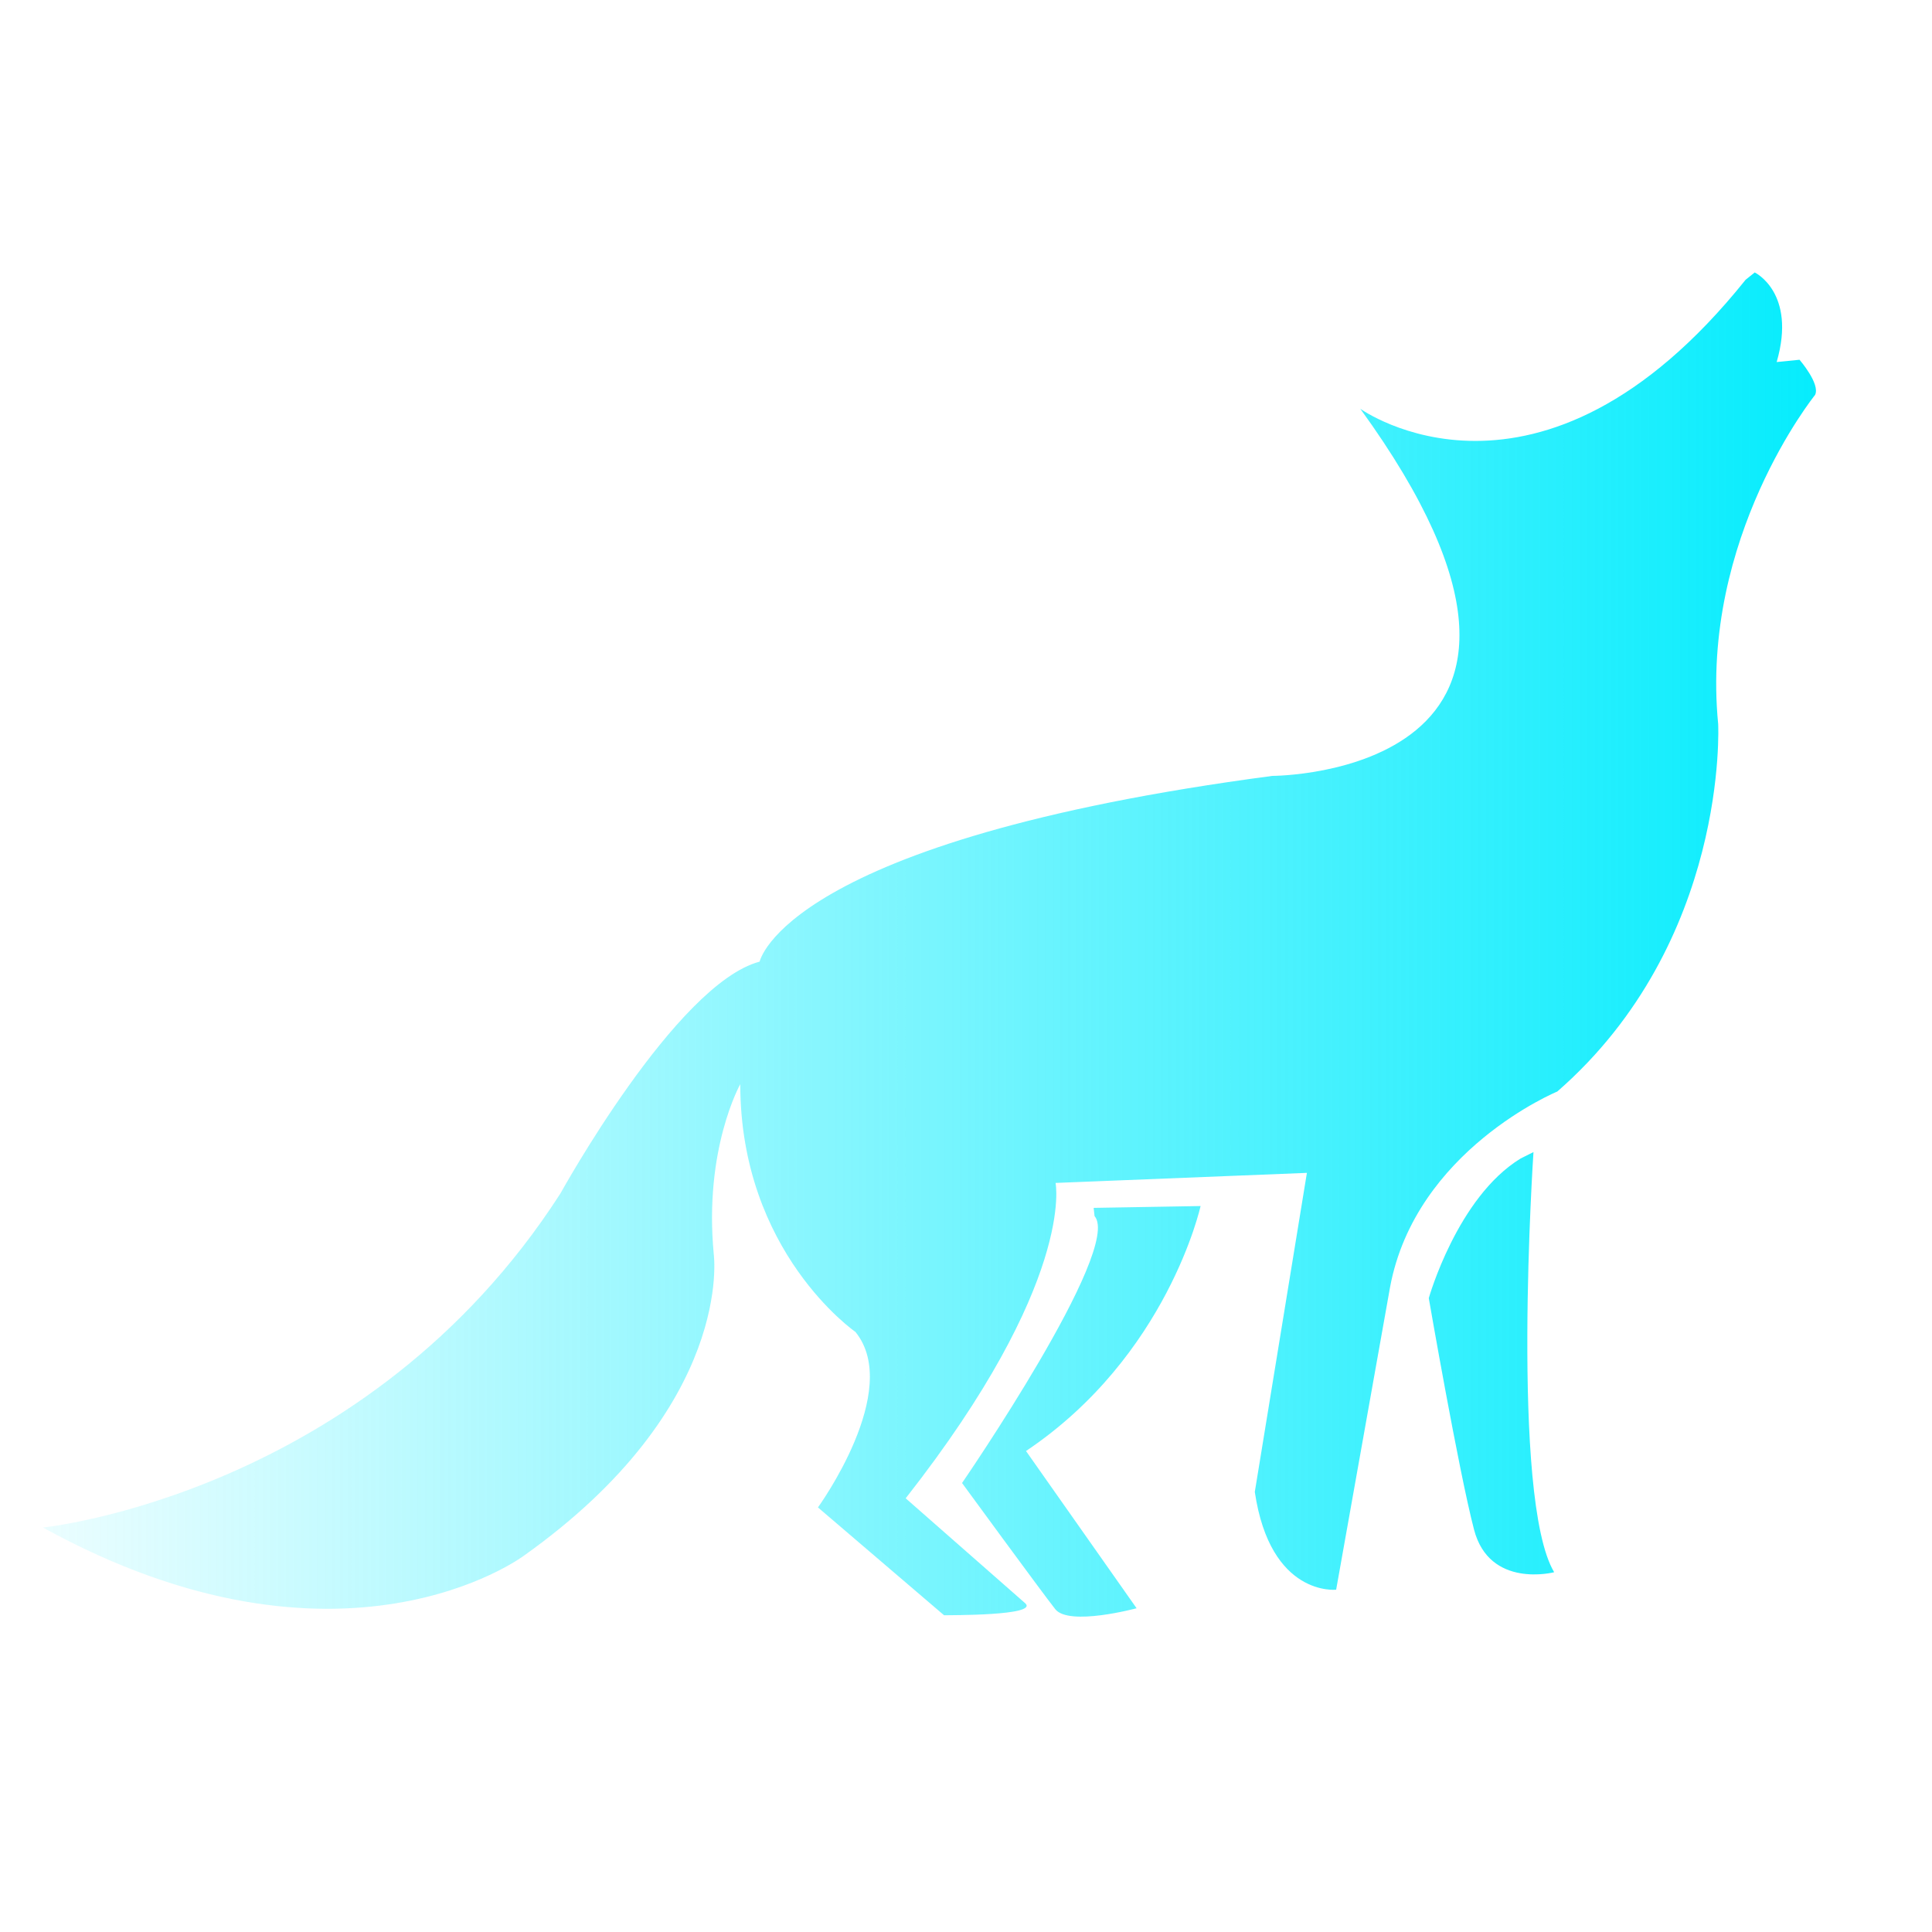 <?xml version="1.0" encoding="UTF-8" standalone="no"?>
<!-- Created with Inkscape (http://www.inkscape.org/) -->

<svg
   width="200mm"
   height="200mm"
   viewBox="0 0 200 200"
   version="1.1"
   id="svg5"
   inkscape:version="1.3 (0e150ed6c4, 2023-07-21)"
   sodipodi:docname="Logo.svg"
   xml:space="preserve"
   xmlns:inkscape="http://www.inkscape.org/namespaces/inkscape"
   xmlns:sodipodi="http://sodipodi.sourceforge.net/DTD/sodipodi-0.dtd"
   xmlns:xlink="http://www.w3.org/1999/xlink"
   xmlns="http://www.w3.org/2000/svg"
   xmlns:svg="http://www.w3.org/2000/svg"><sodipodi:namedview
     id="namedview7"
     pagecolor="#505050"
     bordercolor="#eeeeee"
     borderopacity="1"
     inkscape:showpageshadow="0"
     inkscape:pageopacity="0"
     inkscape:pagecheckerboard="0"
     inkscape:deskcolor="#505050"
     inkscape:document-units="mm"
     showgrid="false"
     inkscape:zoom="0.70710678"
     inkscape:cx="512.65241"
     inkscape:cy="328.09754"
     inkscape:window-width="1920"
     inkscape:window-height="1001"
     inkscape:window-x="1680"
     inkscape:window-y="0"
     inkscape:window-maximized="1"
     inkscape:current-layer="layer1" /><defs
     id="defs2"><linearGradient
       inkscape:collect="always"
       id="linearGradient56969"><stop
         style="stop-color:#00ecfd;stop-opacity:0;"
         offset="0"
         id="stop56967" /><stop
         style="stop-color:#00ecfd;stop-opacity:1;"
         offset="1"
         id="stop56965" /></linearGradient><linearGradient
       inkscape:collect="always"
       xlink:href="#linearGradient56969"
       id="linearGradient56973"
       x1="18.481"
       y1="94.629"
       x2="246.951"
       y2="94.629"
       gradientUnits="userSpaceOnUse"
       gradientTransform="matrix(0.895,0,0,0.895,-16.684,15.433)" /></defs><g
     inkscape:label="Ebene 1"
     inkscape:groupmode="layer"
     id="layer1"
     transform="matrix(1,0,0,1.02,-11.588,-4.731)"
     style="fill:#0000ff"><path
       id="path54715"
       style="opacity:1;fill:url(#linearGradient56973);fill-opacity:1;stroke:#ff0000;stroke-width:9.624;stroke-dasharray:none;stroke-opacity:0"
       d="m 170.333,121.562 c 0,0 -2.408,35.162 2.141,42.641 0,0 -6.69,1.706 -8.296,-4.33 -1.606,-6.035 -4.683,-23.485 -4.683,-23.485 0,0 2.944,-10.234 9.5,-14.17 z m -45.531,5.663 11.069,-0.186 c 0,0 -3.406,15.215 -18.071,24.863 l 11.448,15.957 c 0,0 -7.001,1.855 -8.42,0.093 -1.419,-1.763 -9.65,-12.803 -9.65,-12.803 0,0 16.652,-23.75 13.719,-27.09 z M 90.224,102.242 c 0,0 2.505,-12.299 53.082,-18.859 0,0 36.661,0 9.098,-37.261 0,0 18.506,13.072 39.888,-13.09 l 0.946,-0.742 c 0,0 4.352,2.041 2.271,9.092 l 2.365,-0.232 c 0,0 2.176,2.459 1.608,3.572 0,0 -11.921,14.473 -10.029,33.399 0,0 1.135,22.08 -16.652,37.295 0,0 -14.665,5.938 -17.314,19.854 l -5.582,30.708 c 0,0 -6.812,0.742 -8.42,-9.927 l 5.393,-32.378 -26.018,1.021 c 0,0 2.081,10.02 -15.516,32.007 l 12.394,10.669 c 1.312,1.265 -7.976,1.181 -8.419,1.203 L 96.262,157.626 c 0,0 8.799,-11.875 3.879,-17.813 0,0 -11.921,-8.071 -11.921,-25.142 0,0 -3.784,6.587 -2.744,17.256 0,0 2.176,15.4 -19.679,30.615 0,0 -18.828,13.823 -49.765,-2.876 0,0 33.532,-3.327 53.578,-33.916 8.9e-4,0.006 11.94,-21.236 20.597,-23.511 z"
       sodipodi:nodetypes="ccscccccccscccccccccccccccccccccccccccccc" /></g></svg>
